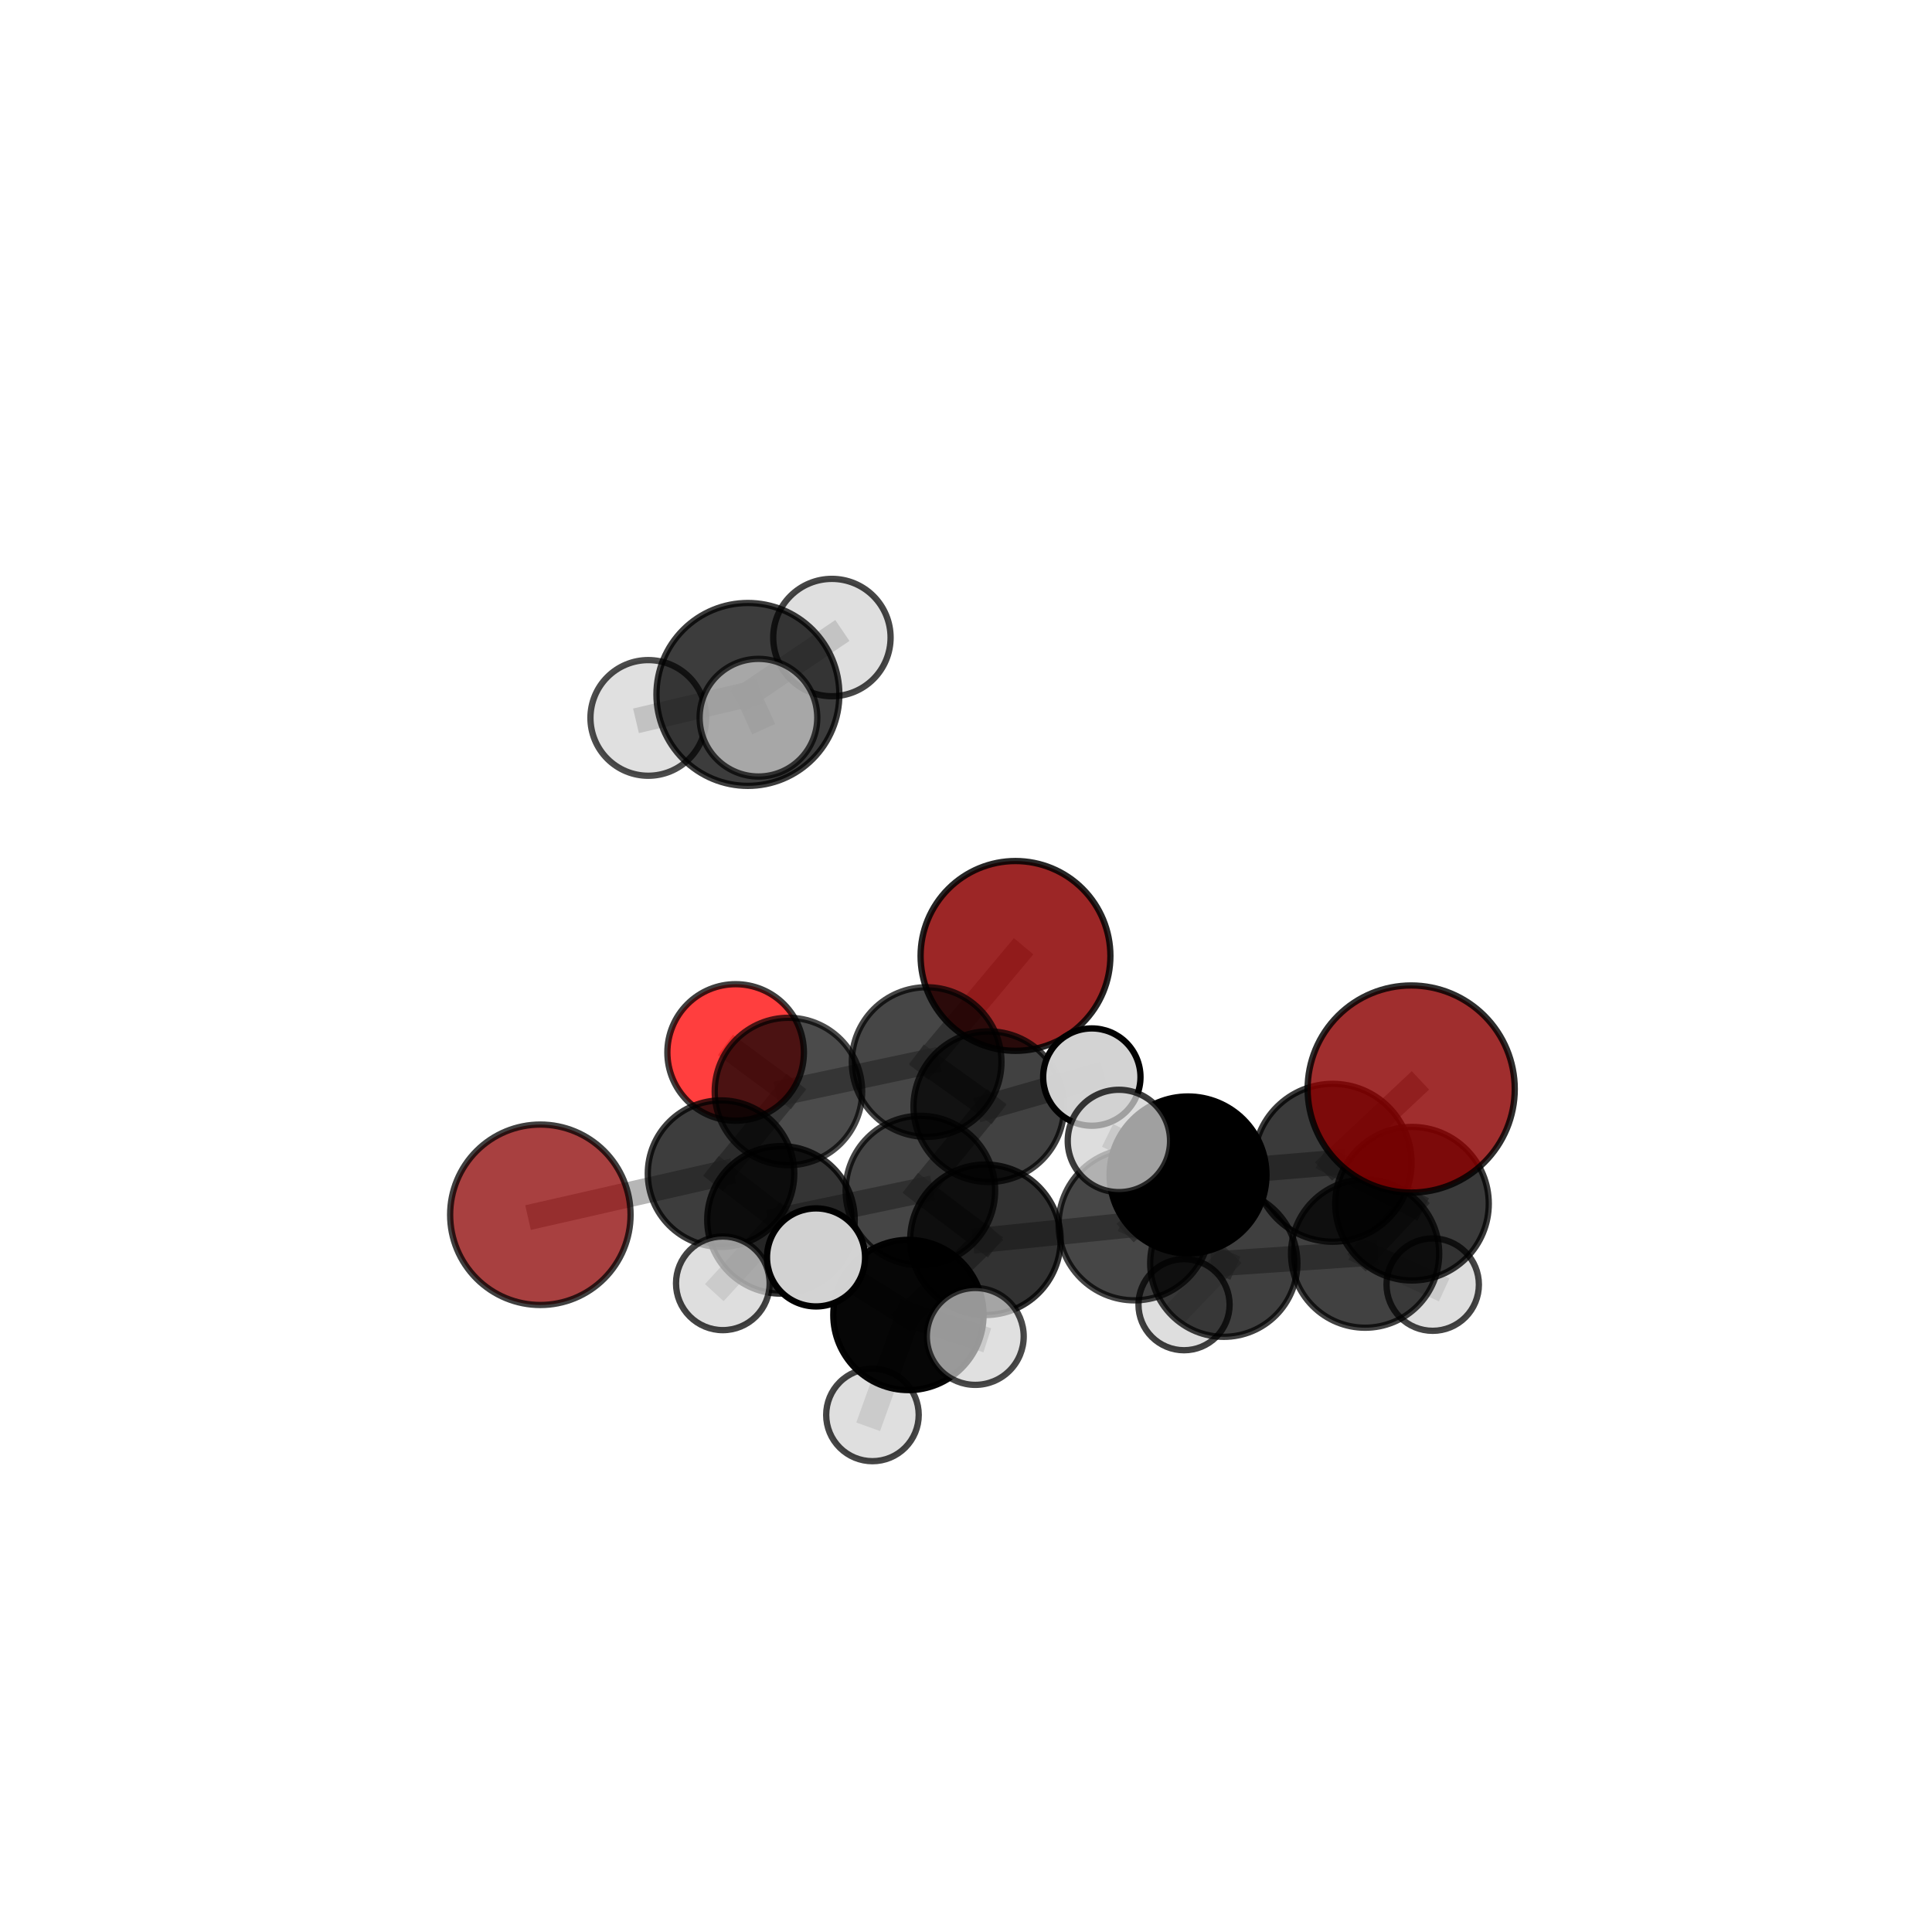 <?xml version="1.0" encoding="utf-8" standalone="no"?>
<!DOCTYPE svg PUBLIC "-//W3C//DTD SVG 1.1//EN"
  "http://www.w3.org/Graphics/SVG/1.1/DTD/svg11.dtd">
<svg xmlns:xlink="http://www.w3.org/1999/xlink" width="153pt" height="153pt" viewBox="0 0 153 153" xmlns="http://www.w3.org/2000/svg" version="1.1">
 <defs>
  <style type="text/css">*{stroke-linejoin: round; stroke-linecap: butt}</style>
 </defs>
 <g id="figure_1">
  <g id="patch_1">
   <path d="M 0 153 
L 153 153 
L 153 0 
L 0 0 
L 0 153 
z
" style="fill: none"/>
  </g>
  <g id="patch_2">
   <path d="M 7.2 145.8 
L 145.8 145.8 
L 145.8 7.2 
L 7.2 7.2 
L 7.2 145.8 
z
" style="fill: none"/>
  </g>
  <g id="axes_1">
   <g id="line2d_1">
    <path d="M 80.42 75.703 
L 73.383 84.106 
" clip-path="url(#p14fa05b9d6)" style="fill: none; stroke: #808080; stroke-opacity: 0.6; stroke-width: 2; stroke-linecap: square"/>
   </g>
   <g id="line2d_2">
    <path d="M 73.383 84.106 
L 62.437 86.437 
" clip-path="url(#p14fa05b9d6)" style="fill: none; stroke: #808080; stroke-opacity: 0.59; stroke-width: 2; stroke-linecap: square"/>
   </g>
   <g id="line2d_3">
    <path d="M 111.755 86.243 
L 105.536 92.083 
" clip-path="url(#p14fa05b9d6)" style="fill: none; stroke: #808080; stroke-opacity: 0.661; stroke-width: 2; stroke-linecap: square"/>
   </g>
   <g id="line2d_4">
    <path d="M 105.536 92.083 
L 111.82 95.325 
" clip-path="url(#p14fa05b9d6)" style="fill: none; stroke: #808080; stroke-opacity: 0.629; stroke-width: 2; stroke-linecap: square"/>
   </g>
   <g id="line2d_5">
    <path d="M 42.792 96.201 
L 57.1 92.943 
" clip-path="url(#p14fa05b9d6)" style="fill: none; stroke: #808080; stroke-opacity: 0.572; stroke-width: 2; stroke-linecap: square"/>
   </g>
   <g id="line2d_6">
    <path d="M 57.1 92.943 
L 62.437 86.437 
" clip-path="url(#p14fa05b9d6)" style="fill: none; stroke: #808080; stroke-opacity: 0.582; stroke-width: 2; stroke-linecap: square"/>
   </g>
   <g id="line2d_7">
    <path d="M 58.257 83.346 
L 62.437 86.437 
" clip-path="url(#p14fa05b9d6)" style="fill: none; stroke: #808080; stroke-opacity: 0.582; stroke-width: 2; stroke-linecap: square"/>
   </g>
   <g id="line2d_8">
    <path d="M 78.039 98.182 
L 89.835 96.974 
" clip-path="url(#p14fa05b9d6)" style="fill: none; stroke: #808080; stroke-opacity: 0.603; stroke-width: 2; stroke-linecap: square"/>
   </g>
   <g id="line2d_9">
    <path d="M 78.039 98.182 
L 72.888 94.283 
" clip-path="url(#p14fa05b9d6)" style="fill: none; stroke: #808080; stroke-opacity: 0.598; stroke-width: 2; stroke-linecap: square"/>
   </g>
   <g id="line2d_10">
    <path d="M 78.039 98.182 
L 71.94 104.137 
" clip-path="url(#p14fa05b9d6)" style="fill: none; stroke: #808080; stroke-opacity: 0.6; stroke-width: 2; stroke-linecap: square"/>
   </g>
   <g id="line2d_11">
    <path d="M 89.835 96.974 
L 94.083 93.044 
" clip-path="url(#p14fa05b9d6)" style="fill: none; stroke: #808080; stroke-opacity: 0.621; stroke-width: 2; stroke-linecap: square"/>
   </g>
   <g id="line2d_12">
    <path d="M 89.835 96.974 
L 96.915 100.04 
" clip-path="url(#p14fa05b9d6)" style="fill: none; stroke: #808080; stroke-opacity: 0.595; stroke-width: 2; stroke-linecap: square"/>
   </g>
   <g id="line2d_13">
    <path d="M 72.888 94.283 
L 61.847 96.605 
" clip-path="url(#p14fa05b9d6)" style="fill: none; stroke: #808080; stroke-opacity: 0.59; stroke-width: 2; stroke-linecap: square"/>
   </g>
   <g id="line2d_14">
    <path d="M 72.888 94.283 
L 78.305 87.641 
" clip-path="url(#p14fa05b9d6)" style="fill: none; stroke: #808080; stroke-opacity: 0.598; stroke-width: 2; stroke-linecap: square"/>
   </g>
   <g id="line2d_15">
    <path d="M 71.94 104.137 
L 64.624 99.578 
" clip-path="url(#p14fa05b9d6)" style="fill: none; stroke: #808080; stroke-opacity: 0.608; stroke-width: 2; stroke-linecap: square"/>
   </g>
   <g id="line2d_16">
    <path d="M 71.94 104.137 
L 69.092 112.051 
" clip-path="url(#p14fa05b9d6)" style="fill: none; stroke: #808080; stroke-opacity: 0.585; stroke-width: 2; stroke-linecap: square"/>
   </g>
   <g id="line2d_17">
    <path d="M 71.94 104.137 
L 77.235 105.835 
" clip-path="url(#p14fa05b9d6)" style="fill: none; stroke: #808080; stroke-opacity: 0.603; stroke-width: 2; stroke-linecap: square"/>
   </g>
   <g id="line2d_18">
    <path d="M 94.083 93.044 
L 105.536 92.083 
" clip-path="url(#p14fa05b9d6)" style="fill: none; stroke: #808080; stroke-opacity: 0.638; stroke-width: 2; stroke-linecap: square"/>
   </g>
   <g id="line2d_19">
    <path d="M 94.083 93.044 
L 88.609 90.354 
" clip-path="url(#p14fa05b9d6)" style="fill: none; stroke: #808080; stroke-opacity: 0.645; stroke-width: 2; stroke-linecap: square"/>
   </g>
   <g id="line2d_20">
    <path d="M 96.915 100.04 
L 108.108 99.279 
" clip-path="url(#p14fa05b9d6)" style="fill: none; stroke: #808080; stroke-opacity: 0.586; stroke-width: 2; stroke-linecap: square"/>
   </g>
   <g id="line2d_21">
    <path d="M 96.915 100.04 
L 93.767 103.32 
" clip-path="url(#p14fa05b9d6)" style="fill: none; stroke: #808080; stroke-opacity: 0.572; stroke-width: 2; stroke-linecap: square"/>
   </g>
   <g id="line2d_22">
    <path d="M 61.847 96.605 
L 57.1 92.943 
" clip-path="url(#p14fa05b9d6)" style="fill: none; stroke: #808080; stroke-opacity: 0.582; stroke-width: 2; stroke-linecap: square"/>
   </g>
   <g id="line2d_23">
    <path d="M 61.847 96.605 
L 57.243 101.629 
" clip-path="url(#p14fa05b9d6)" style="fill: none; stroke: #808080; stroke-opacity: 0.582; stroke-width: 2; stroke-linecap: square"/>
   </g>
   <g id="line2d_24">
    <path d="M 78.305 87.641 
L 73.383 84.106 
" clip-path="url(#p14fa05b9d6)" style="fill: none; stroke: #808080; stroke-opacity: 0.598; stroke-width: 2; stroke-linecap: square"/>
   </g>
   <g id="line2d_25">
    <path d="M 78.305 87.641 
L 86.465 85.297 
" clip-path="url(#p14fa05b9d6)" style="fill: none; stroke: #808080; stroke-opacity: 0.606; stroke-width: 2; stroke-linecap: square"/>
   </g>
   <g id="line2d_26">
    <path d="M 59.228 54.993 
L 51.339 56.854 
" clip-path="url(#p14fa05b9d6)" style="fill: none; stroke: #808080; stroke-opacity: 0.786; stroke-width: 2; stroke-linecap: square"/>
   </g>
   <g id="line2d_27">
    <path d="M 59.228 54.993 
L 60.063 56.836 
" clip-path="url(#p14fa05b9d6)" style="fill: none; stroke: #808080; stroke-opacity: 0.796; stroke-width: 2; stroke-linecap: square"/>
   </g>
   <g id="line2d_28">
    <path d="M 59.228 54.993 
L 65.881 50.489 
" clip-path="url(#p14fa05b9d6)" style="fill: none; stroke: #808080; stroke-opacity: 0.794; stroke-width: 2; stroke-linecap: square"/>
   </g>
   <g id="line2d_29">
    <path d="M 108.108 99.279 
L 111.82 95.325 
" clip-path="url(#p14fa05b9d6)" style="fill: none; stroke: #808080; stroke-opacity: 0.602; stroke-width: 2; stroke-linecap: square"/>
   </g>
   <g id="line2d_30">
    <path d="M 108.108 99.279 
L 113.46 101.733 
" clip-path="url(#p14fa05b9d6)" style="fill: none; stroke: #808080; stroke-opacity: 0.579; stroke-width: 2; stroke-linecap: square"/>
   </g>
   <g id="Path3DCollection_1">
    <path d="M 58.257 88.752 
C 59.691 88.752 61.066 88.183 62.08 87.169 
C 63.093 86.155 63.663 84.78 63.663 83.346 
C 63.663 81.913 63.093 80.537 62.08 79.524 
C 61.066 78.51 59.691 77.94 58.257 77.94 
C 56.823 77.94 55.448 78.51 54.434 79.524 
C 53.421 80.537 52.851 81.913 52.851 83.346 
C 52.851 84.78 53.421 86.155 54.434 87.169 
C 55.448 88.183 56.823 88.752 58.257 88.752 
z
" clip-path="url(#p14fa05b9d6)" style="fill: #ff0000; fill-opacity: 0.754; stroke: #000000; stroke-opacity: 0.754; stroke-width: 0.5"/>
    <path d="M 80.42 83.218 
C 82.413 83.218 84.325 82.426 85.734 81.017 
C 87.144 79.608 87.935 77.696 87.935 75.703 
C 87.935 73.71 87.144 71.798 85.734 70.388 
C 84.325 68.979 82.413 68.187 80.42 68.187 
C 78.427 68.187 76.515 68.979 75.106 70.388 
C 73.696 71.798 72.904 73.71 72.904 75.703 
C 72.904 77.696 73.696 79.608 75.106 81.017 
C 76.515 82.426 78.427 83.218 80.42 83.218 
z
" clip-path="url(#p14fa05b9d6)" style="fill: #8b0000; fill-opacity: 0.851; stroke: #000000; stroke-opacity: 0.851; stroke-width: 0.5"/>
    <path d="M 62.437 92.274 
C 63.985 92.274 65.47 91.659 66.565 90.564 
C 67.66 89.47 68.275 87.985 68.275 86.437 
C 68.275 84.889 67.66 83.404 66.565 82.309 
C 65.47 81.215 63.985 80.6 62.437 80.6 
C 60.889 80.6 59.404 81.215 58.31 82.309 
C 57.215 83.404 56.6 84.889 56.6 86.437 
C 56.6 87.985 57.215 89.47 58.31 90.564 
C 59.404 91.659 60.889 92.274 62.437 92.274 
z
" clip-path="url(#p14fa05b9d6)" style="fill-opacity: 0.706; stroke: #000000; stroke-opacity: 0.706; stroke-width: 0.5"/>
    <path d="M 73.383 90.03 
C 74.954 90.03 76.461 89.406 77.572 88.295 
C 78.683 87.184 79.308 85.677 79.308 84.106 
C 79.308 82.535 78.683 81.028 77.572 79.917 
C 76.461 78.806 74.954 78.182 73.383 78.182 
C 71.812 78.182 70.305 78.806 69.194 79.917 
C 68.083 81.028 67.459 82.535 67.459 84.106 
C 67.459 85.677 68.083 87.184 69.194 88.295 
C 70.305 89.406 71.812 90.03 73.383 90.03 
z
" clip-path="url(#p14fa05b9d6)" style="fill-opacity: 0.724; stroke: #000000; stroke-opacity: 0.724; stroke-width: 0.5"/>
    <path d="M 42.792 103.345 
C 44.687 103.345 46.504 102.593 47.844 101.253 
C 49.184 99.913 49.936 98.096 49.936 96.201 
C 49.936 94.306 49.184 92.489 47.844 91.149 
C 46.504 89.81 44.687 89.057 42.792 89.057 
C 40.897 89.057 39.08 89.81 37.74 91.149 
C 36.401 92.489 35.648 94.306 35.648 96.201 
C 35.648 98.096 36.401 99.913 37.74 101.253 
C 39.08 102.593 40.897 103.345 42.792 103.345 
z
" clip-path="url(#p14fa05b9d6)" style="fill: #8b0000; fill-opacity: 0.75; stroke: #000000; stroke-opacity: 0.75; stroke-width: 0.5"/>
    <path d="M 57.1 98.743 
C 58.638 98.743 60.114 98.132 61.201 97.044 
C 62.289 95.957 62.9 94.481 62.9 92.943 
C 62.9 91.405 62.289 89.93 61.201 88.842 
C 60.114 87.754 58.638 87.143 57.1 87.143 
C 55.562 87.143 54.087 87.754 52.999 88.842 
C 51.911 89.93 51.3 91.405 51.3 92.943 
C 51.3 94.481 51.911 95.957 52.999 97.044 
C 54.087 98.132 55.562 98.743 57.1 98.743 
z
" clip-path="url(#p14fa05b9d6)" style="fill-opacity: 0.758; stroke: #000000; stroke-opacity: 0.758; stroke-width: 0.5"/>
    <path d="M 78.305 93.604 
C 79.887 93.604 81.404 92.975 82.522 91.857 
C 83.64 90.739 84.269 89.222 84.269 87.641 
C 84.269 86.059 83.64 84.542 82.522 83.424 
C 81.404 82.306 79.887 81.677 78.305 81.677 
C 76.724 81.677 75.207 82.306 74.089 83.424 
C 72.97 84.542 72.342 86.059 72.342 87.641 
C 72.342 89.222 72.97 90.739 74.089 91.857 
C 75.207 92.975 76.724 93.604 78.305 93.604 
z
" clip-path="url(#p14fa05b9d6)" style="fill-opacity: 0.744; stroke: #000000; stroke-opacity: 0.744; stroke-width: 0.5"/>
    <path d="M 86.465 89.15 
C 87.487 89.15 88.467 88.744 89.19 88.022 
C 89.912 87.299 90.318 86.319 90.318 85.297 
C 90.318 84.275 89.912 83.295 89.19 82.572 
C 88.467 81.849 87.487 81.443 86.465 81.443 
C 85.443 81.443 84.463 81.849 83.74 82.572 
C 83.017 83.295 82.611 84.275 82.611 85.297 
C 82.611 86.319 83.017 87.299 83.74 88.022 
C 84.463 88.744 85.443 89.15 86.465 89.15 
z
" clip-path="url(#p14fa05b9d6)" style="fill: #d3d3d3; fill-opacity: 0.989; stroke: #000000; stroke-opacity: 0.989; stroke-width: 0.5"/>
    <path d="M 93.767 106.929 
C 94.724 106.929 95.642 106.549 96.318 105.872 
C 96.995 105.195 97.375 104.277 97.375 103.32 
C 97.375 102.364 96.995 101.446 96.318 100.769 
C 95.642 100.092 94.724 99.712 93.767 99.712 
C 92.81 99.712 91.892 100.092 91.215 100.769 
C 90.539 101.446 90.159 102.364 90.159 103.32 
C 90.159 104.277 90.539 105.195 91.215 105.872 
C 91.892 106.549 92.81 106.929 93.767 106.929 
z
" clip-path="url(#p14fa05b9d6)" style="fill: #d3d3d3; fill-opacity: 0.749; stroke: #000000; stroke-opacity: 0.749; stroke-width: 0.5"/>
    <path d="M 61.847 102.446 
C 63.396 102.446 64.882 101.83 65.977 100.735 
C 67.072 99.64 67.688 98.154 67.688 96.605 
C 67.688 95.056 67.072 93.571 65.977 92.476 
C 64.882 91.38 63.396 90.765 61.847 90.765 
C 60.298 90.765 58.813 91.38 57.717 92.476 
C 56.622 93.571 56.007 95.056 56.007 96.605 
C 56.007 98.154 56.622 99.64 57.717 100.735 
C 58.813 101.83 60.298 102.446 61.847 102.446 
z
" clip-path="url(#p14fa05b9d6)" style="fill-opacity: 0.794; stroke: #000000; stroke-opacity: 0.794; stroke-width: 0.5"/>
    <path d="M 113.46 105.391 
C 114.43 105.391 115.36 105.005 116.046 104.319 
C 116.732 103.634 117.117 102.703 117.117 101.733 
C 117.117 100.763 116.732 99.833 116.046 99.147 
C 115.36 98.461 114.43 98.075 113.46 98.075 
C 112.49 98.075 111.559 98.461 110.873 99.147 
C 110.187 99.833 109.802 100.763 109.802 101.733 
C 109.802 102.703 110.187 103.634 110.873 104.319 
C 111.559 105.005 112.49 105.391 113.46 105.391 
z
" clip-path="url(#p14fa05b9d6)" style="fill: #d3d3d3; fill-opacity: 0.731; stroke: #000000; stroke-opacity: 0.731; stroke-width: 0.5"/>
    <path d="M 72.888 100.203 
C 74.458 100.203 75.963 99.579 77.074 98.469 
C 78.184 97.359 78.807 95.853 78.807 94.283 
C 78.807 92.713 78.184 91.208 77.074 90.098 
C 75.963 88.988 74.458 88.364 72.888 88.364 
C 71.318 88.364 69.812 88.988 68.702 90.098 
C 67.592 91.208 66.968 92.713 66.968 94.283 
C 66.968 95.853 67.592 97.359 68.702 98.469 
C 69.812 99.579 71.318 100.203 72.888 100.203 
z
" clip-path="url(#p14fa05b9d6)" style="fill-opacity: 0.729; stroke: #000000; stroke-opacity: 0.729; stroke-width: 0.5"/>
    <path d="M 96.915 105.867 
C 98.46 105.867 99.943 105.253 101.036 104.16 
C 102.129 103.068 102.743 101.585 102.743 100.04 
C 102.743 98.494 102.129 97.012 101.036 95.919 
C 99.943 94.826 98.46 94.212 96.915 94.212 
C 95.369 94.212 93.887 94.826 92.794 95.919 
C 91.701 97.012 91.087 98.494 91.087 100.04 
C 91.087 101.585 91.701 103.068 92.794 104.16 
C 93.887 105.253 95.369 105.867 96.915 105.867 
z
" clip-path="url(#p14fa05b9d6)" style="fill-opacity: 0.751; stroke: #000000; stroke-opacity: 0.751; stroke-width: 0.5"/>
    <path d="M 57.243 105.337 
C 58.227 105.337 59.17 104.946 59.865 104.251 
C 60.561 103.555 60.951 102.612 60.951 101.629 
C 60.951 100.646 60.561 99.702 59.865 99.007 
C 59.17 98.312 58.227 97.921 57.243 97.921 
C 56.26 97.921 55.317 98.312 54.622 99.007 
C 53.926 99.702 53.536 100.646 53.536 101.629 
C 53.536 102.612 53.926 103.555 54.622 104.251 
C 55.317 104.946 56.26 105.337 57.243 105.337 
z
" clip-path="url(#p14fa05b9d6)" style="fill: #d3d3d3; fill-opacity: 0.735; stroke: #000000; stroke-opacity: 0.735; stroke-width: 0.5"/>
    <path d="M 108.108 105.146 
C 109.663 105.146 111.156 104.528 112.256 103.427 
C 113.356 102.327 113.974 100.835 113.974 99.279 
C 113.974 97.723 113.356 96.231 112.256 95.131 
C 111.156 94.031 109.663 93.413 108.108 93.413 
C 106.552 93.413 105.059 94.031 103.959 95.131 
C 102.859 96.231 102.241 97.723 102.241 99.279 
C 102.241 100.835 102.859 102.327 103.959 103.427 
C 105.059 104.528 106.552 105.146 108.108 105.146 
z
" clip-path="url(#p14fa05b9d6)" style="fill-opacity: 0.745; stroke: #000000; stroke-opacity: 0.745; stroke-width: 0.5"/>
    <path d="M 78.039 104.141 
C 79.619 104.141 81.135 103.513 82.252 102.396 
C 83.37 101.278 83.997 99.763 83.997 98.182 
C 83.997 96.602 83.37 95.087 82.252 93.969 
C 81.135 92.852 79.619 92.224 78.039 92.224 
C 76.459 92.224 74.943 92.852 73.826 93.969 
C 72.708 95.087 72.081 96.602 72.081 98.182 
C 72.081 99.763 72.708 101.278 73.826 102.396 
C 74.943 103.513 76.459 104.141 78.039 104.141 
z
" clip-path="url(#p14fa05b9d6)" style="fill-opacity: 0.801; stroke: #000000; stroke-opacity: 0.801; stroke-width: 0.5"/>
    <path d="M 89.835 102.978 
C 91.427 102.978 92.954 102.345 94.08 101.219 
C 95.206 100.093 95.839 98.566 95.839 96.974 
C 95.839 95.382 95.206 93.855 94.08 92.729 
C 92.954 91.603 91.427 90.97 89.835 90.97 
C 88.243 90.97 86.716 91.603 85.59 92.729 
C 84.464 93.855 83.831 95.382 83.831 96.974 
C 83.831 98.566 84.464 100.093 85.59 101.219 
C 86.716 102.345 88.243 102.978 89.835 102.978 
z
" clip-path="url(#p14fa05b9d6)" style="fill-opacity: 0.724; stroke: #000000; stroke-opacity: 0.724; stroke-width: 0.5"/>
    <path d="M 111.82 101.404 
C 113.433 101.404 114.979 100.763 116.119 99.623 
C 117.259 98.483 117.9 96.937 117.9 95.325 
C 117.9 93.712 117.259 92.166 116.119 91.026 
C 114.979 89.886 113.433 89.245 111.82 89.245 
C 110.208 89.245 108.662 89.886 107.522 91.026 
C 106.382 92.166 105.741 93.712 105.741 95.325 
C 105.741 96.937 106.382 98.483 107.522 99.623 
C 108.662 100.763 110.208 101.404 111.82 101.404 
z
" clip-path="url(#p14fa05b9d6)" style="fill-opacity: 0.771; stroke: #000000; stroke-opacity: 0.771; stroke-width: 0.5"/>
    <path d="M 69.092 115.715 
C 70.064 115.715 70.996 115.329 71.683 114.642 
C 72.37 113.955 72.756 113.023 72.756 112.051 
C 72.756 111.08 72.37 110.148 71.683 109.461 
C 70.996 108.774 70.064 108.388 69.092 108.388 
C 68.12 108.388 67.189 108.774 66.501 109.461 
C 65.814 110.148 65.428 111.08 65.428 112.051 
C 65.428 113.023 65.814 113.955 66.501 114.642 
C 67.189 115.329 68.12 115.715 69.092 115.715 
z
" clip-path="url(#p14fa05b9d6)" style="fill: #d3d3d3; fill-opacity: 0.73; stroke: #000000; stroke-opacity: 0.73; stroke-width: 0.5"/>
    <path d="M 71.94 110.085 
C 73.518 110.085 75.031 109.458 76.146 108.343 
C 77.262 107.228 77.889 105.714 77.889 104.137 
C 77.889 102.559 77.262 101.046 76.146 99.931 
C 75.031 98.815 73.518 98.188 71.94 98.188 
C 70.363 98.188 68.85 98.815 67.734 99.931 
C 66.619 101.046 65.992 102.559 65.992 104.137 
C 65.992 105.714 66.619 107.228 67.734 108.343 
C 68.85 109.458 70.363 110.085 71.94 110.085 
z
" clip-path="url(#p14fa05b9d6)" style="fill-opacity: 0.975; stroke: #000000; stroke-opacity: 0.975; stroke-width: 0.5"/>
    <path d="M 94.083 99.256 
C 95.73 99.256 97.311 98.602 98.475 97.437 
C 99.64 96.272 100.295 94.692 100.295 93.044 
C 100.295 91.397 99.64 89.817 98.475 88.652 
C 97.311 87.487 95.73 86.833 94.083 86.833 
C 92.436 86.833 90.855 87.487 89.691 88.652 
C 88.526 89.817 87.871 91.397 87.871 93.044 
C 87.871 94.692 88.526 96.272 89.691 97.437 
C 90.855 98.602 92.436 99.256 94.083 99.256 
z
" clip-path="url(#p14fa05b9d6)" style="stroke: #000000; stroke-width: 0.5"/>
    <path d="M 64.624 103.46 
C 65.654 103.46 66.641 103.051 67.369 102.323 
C 68.097 101.595 68.507 100.607 68.507 99.578 
C 68.507 98.548 68.097 97.561 67.369 96.833 
C 66.641 96.105 65.654 95.696 64.624 95.696 
C 63.595 95.696 62.607 96.105 61.879 96.833 
C 61.151 97.561 60.742 98.548 60.742 99.578 
C 60.742 100.607 61.151 101.595 61.879 102.323 
C 62.607 103.051 63.595 103.46 64.624 103.46 
z
" clip-path="url(#p14fa05b9d6)" style="fill: #d3d3d3; fill-opacity: 0.996; stroke: #000000; stroke-opacity: 0.996; stroke-width: 0.5"/>
    <path d="M 105.536 98.334 
C 107.194 98.334 108.784 97.676 109.956 96.504 
C 111.128 95.331 111.787 93.741 111.787 92.083 
C 111.787 90.425 111.128 88.835 109.956 87.663 
C 108.784 86.491 107.194 85.832 105.536 85.832 
C 103.878 85.832 102.288 86.491 101.115 87.663 
C 99.943 88.835 99.285 90.425 99.285 92.083 
C 99.285 93.741 99.943 95.331 101.115 96.504 
C 102.288 97.676 103.878 98.334 105.536 98.334 
z
" clip-path="url(#p14fa05b9d6)" style="fill-opacity: 0.771; stroke: #000000; stroke-opacity: 0.771; stroke-width: 0.5"/>
    <path d="M 77.235 109.671 
C 78.252 109.671 79.228 109.267 79.947 108.548 
C 80.666 107.829 81.07 106.853 81.07 105.835 
C 81.07 104.818 80.666 103.842 79.947 103.123 
C 79.228 102.404 78.252 102 77.235 102 
C 76.217 102 75.242 102.404 74.522 103.123 
C 73.803 103.842 73.399 104.818 73.399 105.835 
C 73.399 106.853 73.803 107.829 74.522 108.548 
C 75.242 109.267 76.217 109.671 77.235 109.671 
z
" clip-path="url(#p14fa05b9d6)" style="fill: #d3d3d3; fill-opacity: 0.714; stroke: #000000; stroke-opacity: 0.714; stroke-width: 0.5"/>
    <path d="M 88.609 94.406 
C 89.684 94.406 90.714 93.979 91.474 93.219 
C 92.234 92.459 92.661 91.429 92.661 90.354 
C 92.661 89.279 92.234 88.249 91.474 87.489 
C 90.714 86.729 89.684 86.302 88.609 86.302 
C 87.535 86.302 86.504 86.729 85.744 87.489 
C 84.984 88.249 84.557 89.279 84.557 90.354 
C 84.557 91.429 84.984 92.459 85.744 93.219 
C 86.504 93.979 87.535 94.406 88.609 94.406 
z
" clip-path="url(#p14fa05b9d6)" style="fill: #d3d3d3; fill-opacity: 0.759; stroke: #000000; stroke-opacity: 0.759; stroke-width: 0.5"/>
    <path d="M 111.755 94.444 
C 113.93 94.444 116.016 93.58 117.554 92.042 
C 119.092 90.504 119.957 88.418 119.957 86.243 
C 119.957 84.068 119.092 81.982 117.554 80.444 
C 116.016 78.906 113.93 78.042 111.755 78.042 
C 109.58 78.042 107.494 78.906 105.956 80.444 
C 104.418 81.982 103.554 84.068 103.554 86.243 
C 103.554 88.418 104.418 90.504 105.956 92.042 
C 107.494 93.58 109.58 94.444 111.755 94.444 
z
" clip-path="url(#p14fa05b9d6)" style="fill: #8b0000; fill-opacity: 0.817; stroke: #000000; stroke-opacity: 0.817; stroke-width: 0.5"/>
    <path d="M 65.881 55.136 
C 67.113 55.136 68.295 54.647 69.167 53.775 
C 70.038 52.904 70.528 51.722 70.528 50.489 
C 70.528 49.257 70.038 48.075 69.167 47.203 
C 68.295 46.332 67.113 45.842 65.881 45.842 
C 64.648 45.842 63.466 46.332 62.595 47.203 
C 61.723 48.075 61.234 49.257 61.234 50.489 
C 61.234 51.722 61.723 52.904 62.595 53.775 
C 63.466 54.647 64.648 55.136 65.881 55.136 
z
" clip-path="url(#p14fa05b9d6)" style="fill: #d3d3d3; fill-opacity: 0.725; stroke: #000000; stroke-opacity: 0.725; stroke-width: 0.5"/>
    <path d="M 51.339 61.434 
C 52.553 61.434 53.718 60.951 54.577 60.092 
C 55.436 59.233 55.918 58.068 55.918 56.854 
C 55.918 55.639 55.436 54.474 54.577 53.615 
C 53.718 52.757 52.553 52.274 51.339 52.274 
C 50.124 52.274 48.959 52.757 48.1 53.615 
C 47.241 54.474 46.759 55.639 46.759 56.854 
C 46.759 58.068 47.241 59.233 48.1 60.092 
C 48.959 60.951 50.124 61.434 51.339 61.434 
z
" clip-path="url(#p14fa05b9d6)" style="fill: #d3d3d3; fill-opacity: 0.7; stroke: #000000; stroke-opacity: 0.7; stroke-width: 0.5"/>
    <path d="M 59.228 62.235 
C 61.149 62.235 62.991 61.472 64.349 60.114 
C 65.707 58.756 66.47 56.914 66.47 54.993 
C 66.47 53.073 65.707 51.231 64.349 49.873 
C 62.991 48.515 61.149 47.752 59.228 47.752 
C 57.308 47.752 55.466 48.515 54.108 49.873 
C 52.75 51.231 51.987 53.073 51.987 54.993 
C 51.987 56.914 52.75 58.756 54.108 60.114 
C 55.466 61.472 57.308 62.235 59.228 62.235 
z
" clip-path="url(#p14fa05b9d6)" style="fill-opacity: 0.763; stroke: #000000; stroke-opacity: 0.763; stroke-width: 0.5"/>
    <path d="M 60.063 61.494 
C 61.299 61.494 62.484 61.003 63.357 60.13 
C 64.231 59.256 64.722 58.071 64.722 56.836 
C 64.722 55.6 64.231 54.415 63.357 53.542 
C 62.484 52.668 61.299 52.177 60.063 52.177 
C 58.828 52.177 57.643 52.668 56.769 53.542 
C 55.896 54.415 55.405 55.6 55.405 56.836 
C 55.405 58.071 55.896 59.256 56.769 60.13 
C 57.643 61.003 58.828 61.494 60.063 61.494 
z
" clip-path="url(#p14fa05b9d6)" style="fill: #d3d3d3; fill-opacity: 0.712; stroke: #000000; stroke-opacity: 0.712; stroke-width: 0.5"/>
   </g>
  </g>
 </g>
 <defs>
  <clipPath id="p14fa05b9d6">
   <rect x="7.2" y="7.2" width="138.6" height="138.6"/>
  </clipPath>
 </defs>
</svg>

